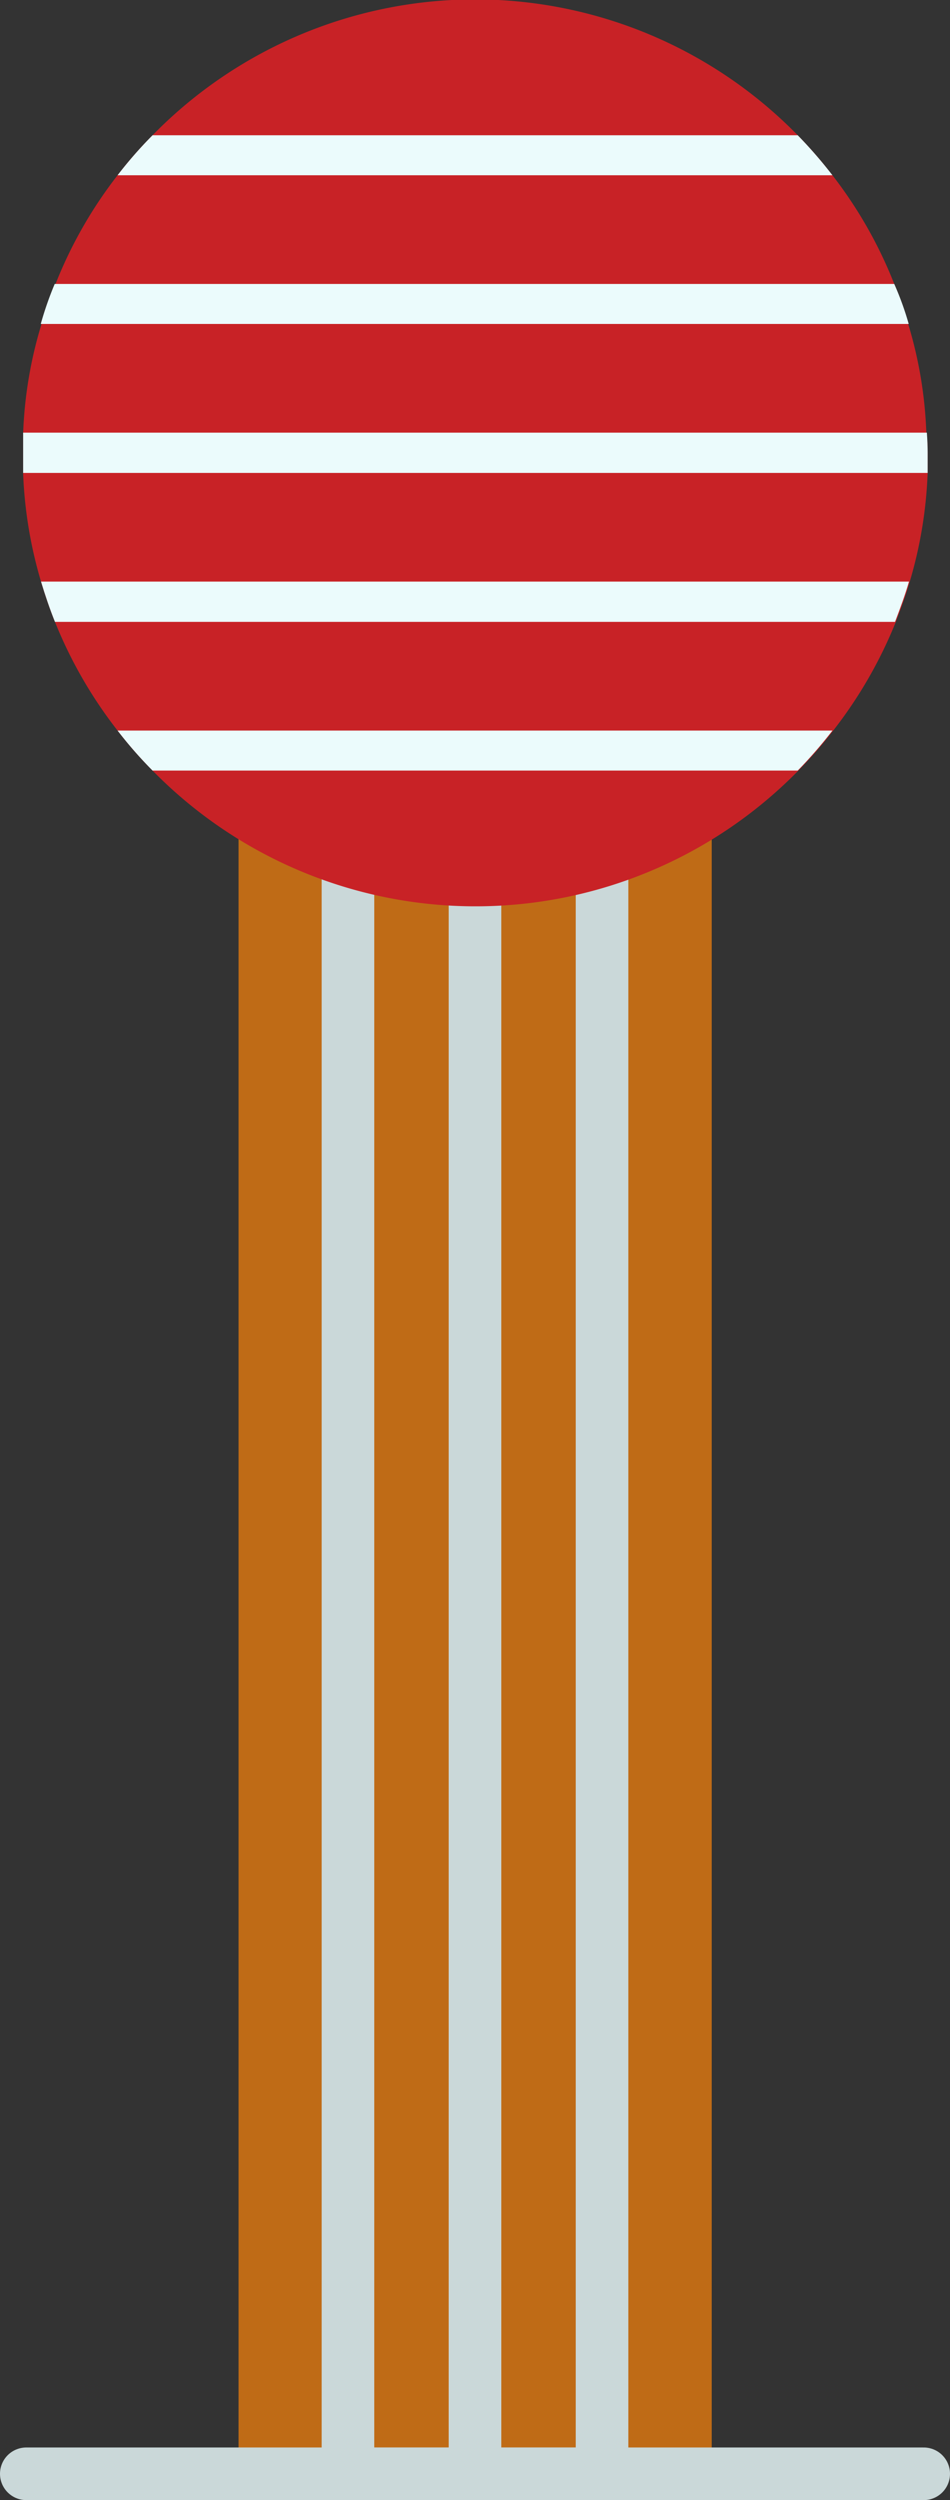 <svg xmlns="http://www.w3.org/2000/svg" viewBox="0 0 36.12 95"><rect x="0" y="0" width="36.12" height="95" fill="#333333" stroke="none"/><defs><style>.cls-1{fill:#bf6b16;}.cls-2{fill:none;stroke:#cad8d9;stroke-linecap:round;stroke-linejoin:round;stroke-width:2px;}.cls-3{fill:#c82226;}.cls-4{fill:#ebfbfc;}</style></defs><g id="Layer_2" data-name="Layer 2"><g id="Layer_2-2" data-name="Layer 2"><rect class="cls-1" x="9.07" y="26.38" width="17.99" height="67.62"/><rect class="cls-2" x="13.23" y="26.38" width="9.66" height="67.62"/><line class="cls-2" x1="18.06" y1="26.38" x2="18.06" y2="94"/><line class="cls-2" x1="35.12" y1="94" x2="1" y2="94"/><path class="cls-3" d="M35.27,17.21c0,.26,0,.51,0,.76a16.59,16.59,0,0,1-.68,4.13c-.15.52-.33,1-.53,1.53a17,17,0,0,1-2.38,4.13A17.19,17.19,0,0,1,5.8,29.28a15.9,15.9,0,0,1-1.33-1.52,17,17,0,0,1-2.38-4.13c-.2-.5-.37-1-.53-1.53A16.59,16.59,0,0,1,.88,18c0-.25,0-.5,0-.76s0-.51,0-.77a16.15,16.15,0,0,1,.69-4.13,13,13,0,0,1,.53-1.52A16.73,16.73,0,0,1,4.47,6.66,15.9,15.9,0,0,1,5.8,5.14,17.15,17.15,0,0,1,31.65,6.66,16.73,16.73,0,0,1,34,10.79a11.38,11.38,0,0,1,.53,1.52,16.15,16.15,0,0,1,.69,4.13C35.26,16.7,35.27,17,35.27,17.21Z"/><path class="cls-4" d="M31.65,6.66H4.47A15.9,15.9,0,0,1,5.8,5.14H30.33A17.32,17.32,0,0,1,31.65,6.66Z"/><path class="cls-4" d="M34.55,12.31h-33a13,13,0,0,1,.53-1.52H34A11.38,11.38,0,0,1,34.55,12.31Z"/><path class="cls-4" d="M35.27,17.21c0,.26,0,.51,0,.76H.88c0-.25,0-.5,0-.76s0-.51,0-.77H35.24C35.26,16.7,35.27,17,35.27,17.21Z"/><path class="cls-4" d="M34.56,22.1c-.15.52-.33,1-.53,1.53H2.09c-.2-.5-.37-1-.53-1.53Z"/><path class="cls-4" d="M31.65,27.76a17.32,17.32,0,0,1-1.32,1.52H5.8a15.9,15.9,0,0,1-1.33-1.52Z"/></g></g></svg>
